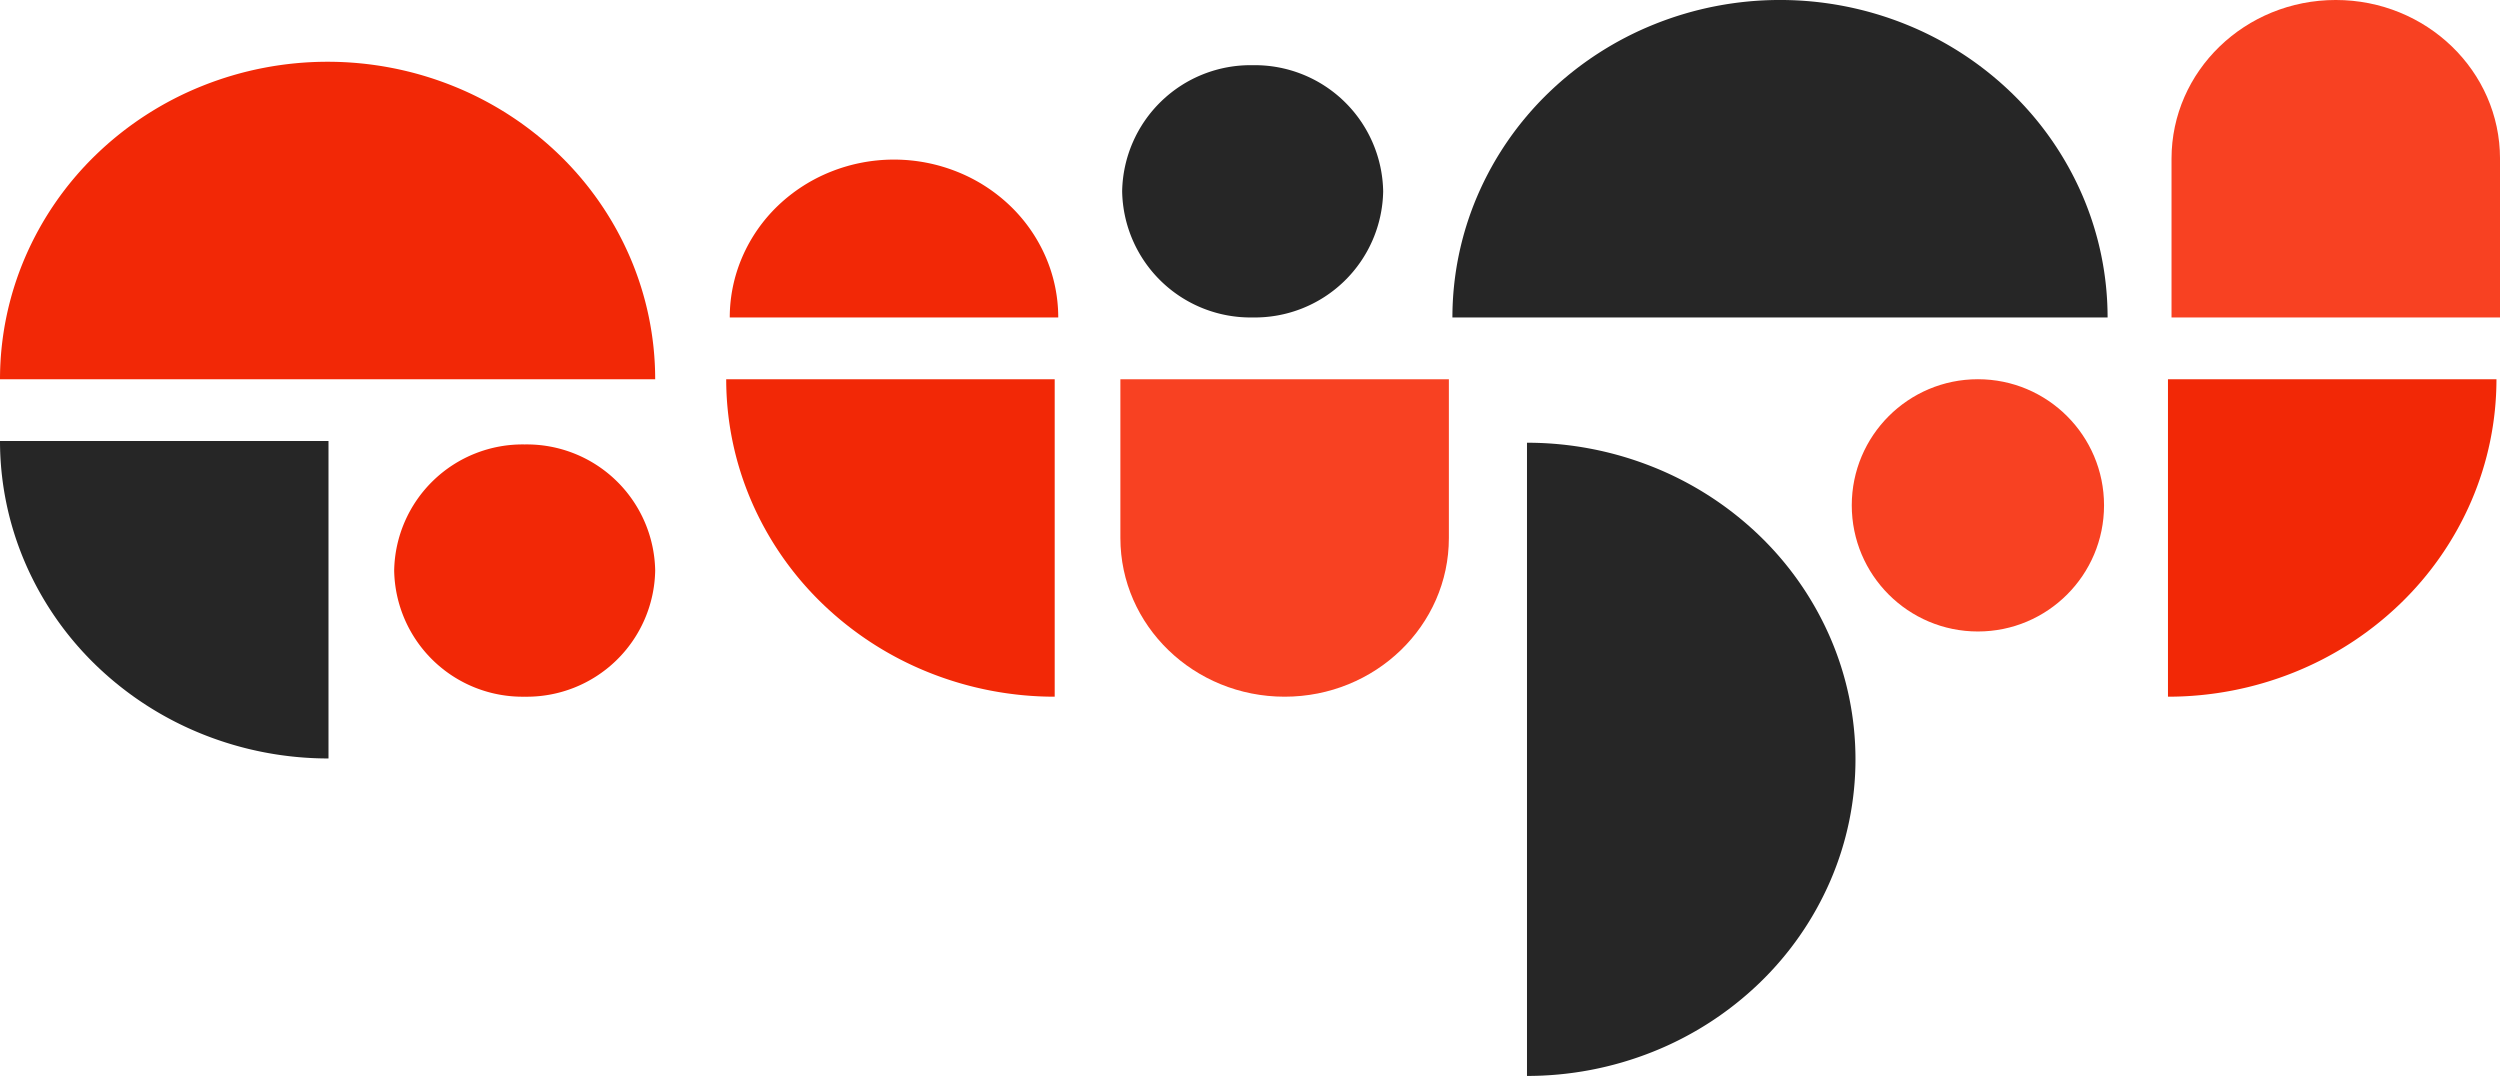 <svg xmlns="http://www.w3.org/2000/svg" width="299.853" height="129.049" viewBox="0 0 299.853 129.049"><g transform="translate(-1620.147 -940.951)"><path d="M75.948,0a40.679,40.679,0,0,1-2.891,15.077,39.534,39.534,0,0,1-8.232,12.782A37.919,37.919,0,0,1,52.506,36.4a36.707,36.707,0,0,1-29.064,0,37.919,37.919,0,0,1-12.319-8.541A39.534,39.534,0,0,1,2.891,15.077,40.679,40.679,0,0,1,0,0H75.948Z" transform="translate(1803.296 1070) rotate(-90)" fill="#262626"/><path d="M38.077,0A36.966,36.966,0,0,0,23.506,3,38.024,38.024,0,0,0,11.153,11.54,39.522,39.522,0,0,0,2.9,24.321,40.583,40.583,0,0,0,0,39.4H38.077Z" transform="translate(1707.249 1024.514) rotate(-90)" fill="#f22806"/><path d="M0,0A40.584,40.584,0,0,0,2.9,15.077a39.519,39.519,0,0,0,8.254,12.782A38.02,38.02,0,0,0,23.506,36.4a36.97,36.97,0,0,0,14.571,3V0Z" transform="translate(1880.176 1024.514) rotate(-90)" fill="#f22806"/><path d="M0,19.7C0,8.82,8.524,0,19.038,0H38.077V39.4H19.038C8.524,39.4,0,30.579,0,19.7Z" transform="translate(1754.527 1024.514) rotate(-90)" fill="#f84122"/><ellipse cx="15.128" cy="15.129" rx="15.128" ry="15.129" transform="translate(1842.25 1016.692) rotate(-90)" fill="#f84122"/><path d="M0,39.4a18.3,18.3,0,0,0,7.246-1.5,18.906,18.906,0,0,0,6.143-4.27,19.771,19.771,0,0,0,4.1-6.391A20.391,20.391,0,0,0,18.935,19.7a20.391,20.391,0,0,0-1.441-7.539,19.771,19.771,0,0,0-4.1-6.391A18.905,18.905,0,0,0,7.246,1.5,18.3,18.3,0,0,0,0,0Z" transform="translate(1707.675 979.027) rotate(-90)" fill="#f22806"/><path d="M0,0V78.584a37.054,37.054,0,0,0,14.571-2.991,38.024,38.024,0,0,0,12.353-8.518,39.4,39.4,0,0,0,8.254-12.747,40.382,40.382,0,0,0,2.9-15.036,40.382,40.382,0,0,0-2.9-15.036,39.4,39.4,0,0,0-8.254-12.747A38.023,38.023,0,0,0,14.571,2.991,37.054,37.054,0,0,0,0,0Z" transform="translate(1794.351 979.027) rotate(-90)" fill="#262626"/><path d="M38.077,19.7C38.077,8.82,29.553,0,19.038,0H0V39.4H19.038C29.553,39.4,38.077,30.579,38.077,19.7Z" transform="translate(1880.602 979.027) rotate(-90)" fill="#f84122"/><path d="M15.128,31.306A15.4,15.4,0,0,0,30.256,15.653,15.4,15.4,0,0,0,15.128,0,15.4,15.4,0,0,0,0,15.653,15.4,15.4,0,0,0,15.128,31.306Z" transform="translate(1754.74 979.027) rotate(-90)" fill="#262626"/><path d="M0,78.584a37.052,37.052,0,0,0,14.571-2.991,38.026,38.026,0,0,0,12.353-8.518,39.4,39.4,0,0,0,8.254-12.747,40.377,40.377,0,0,0,2.9-15.036,40.377,40.377,0,0,0-2.9-15.036,39.4,39.4,0,0,0-8.254-12.747A38.026,38.026,0,0,0,14.571,2.991,37.052,37.052,0,0,0,0,0Z" transform="translate(1620.147 986.437) rotate(-90)" fill="#f22806"/><path d="M15.128,31.306A15.4,15.4,0,0,0,30.256,15.653,15.4,15.4,0,0,0,15.128,0,15.4,15.4,0,0,0,0,15.653,15.4,15.4,0,0,0,15.128,31.306Z" transform="translate(1667.425 1024.514) rotate(-90)" fill="#f22806"/><path d="M0,39.4H38.077V0A36.967,36.967,0,0,0,23.505,3,38.022,38.022,0,0,0,11.152,11.54,39.519,39.519,0,0,0,2.9,24.321,40.588,40.588,0,0,0,0,39.4Z" transform="translate(1620.147 1031.923) rotate(-90)" fill="#262626"/></g></svg>